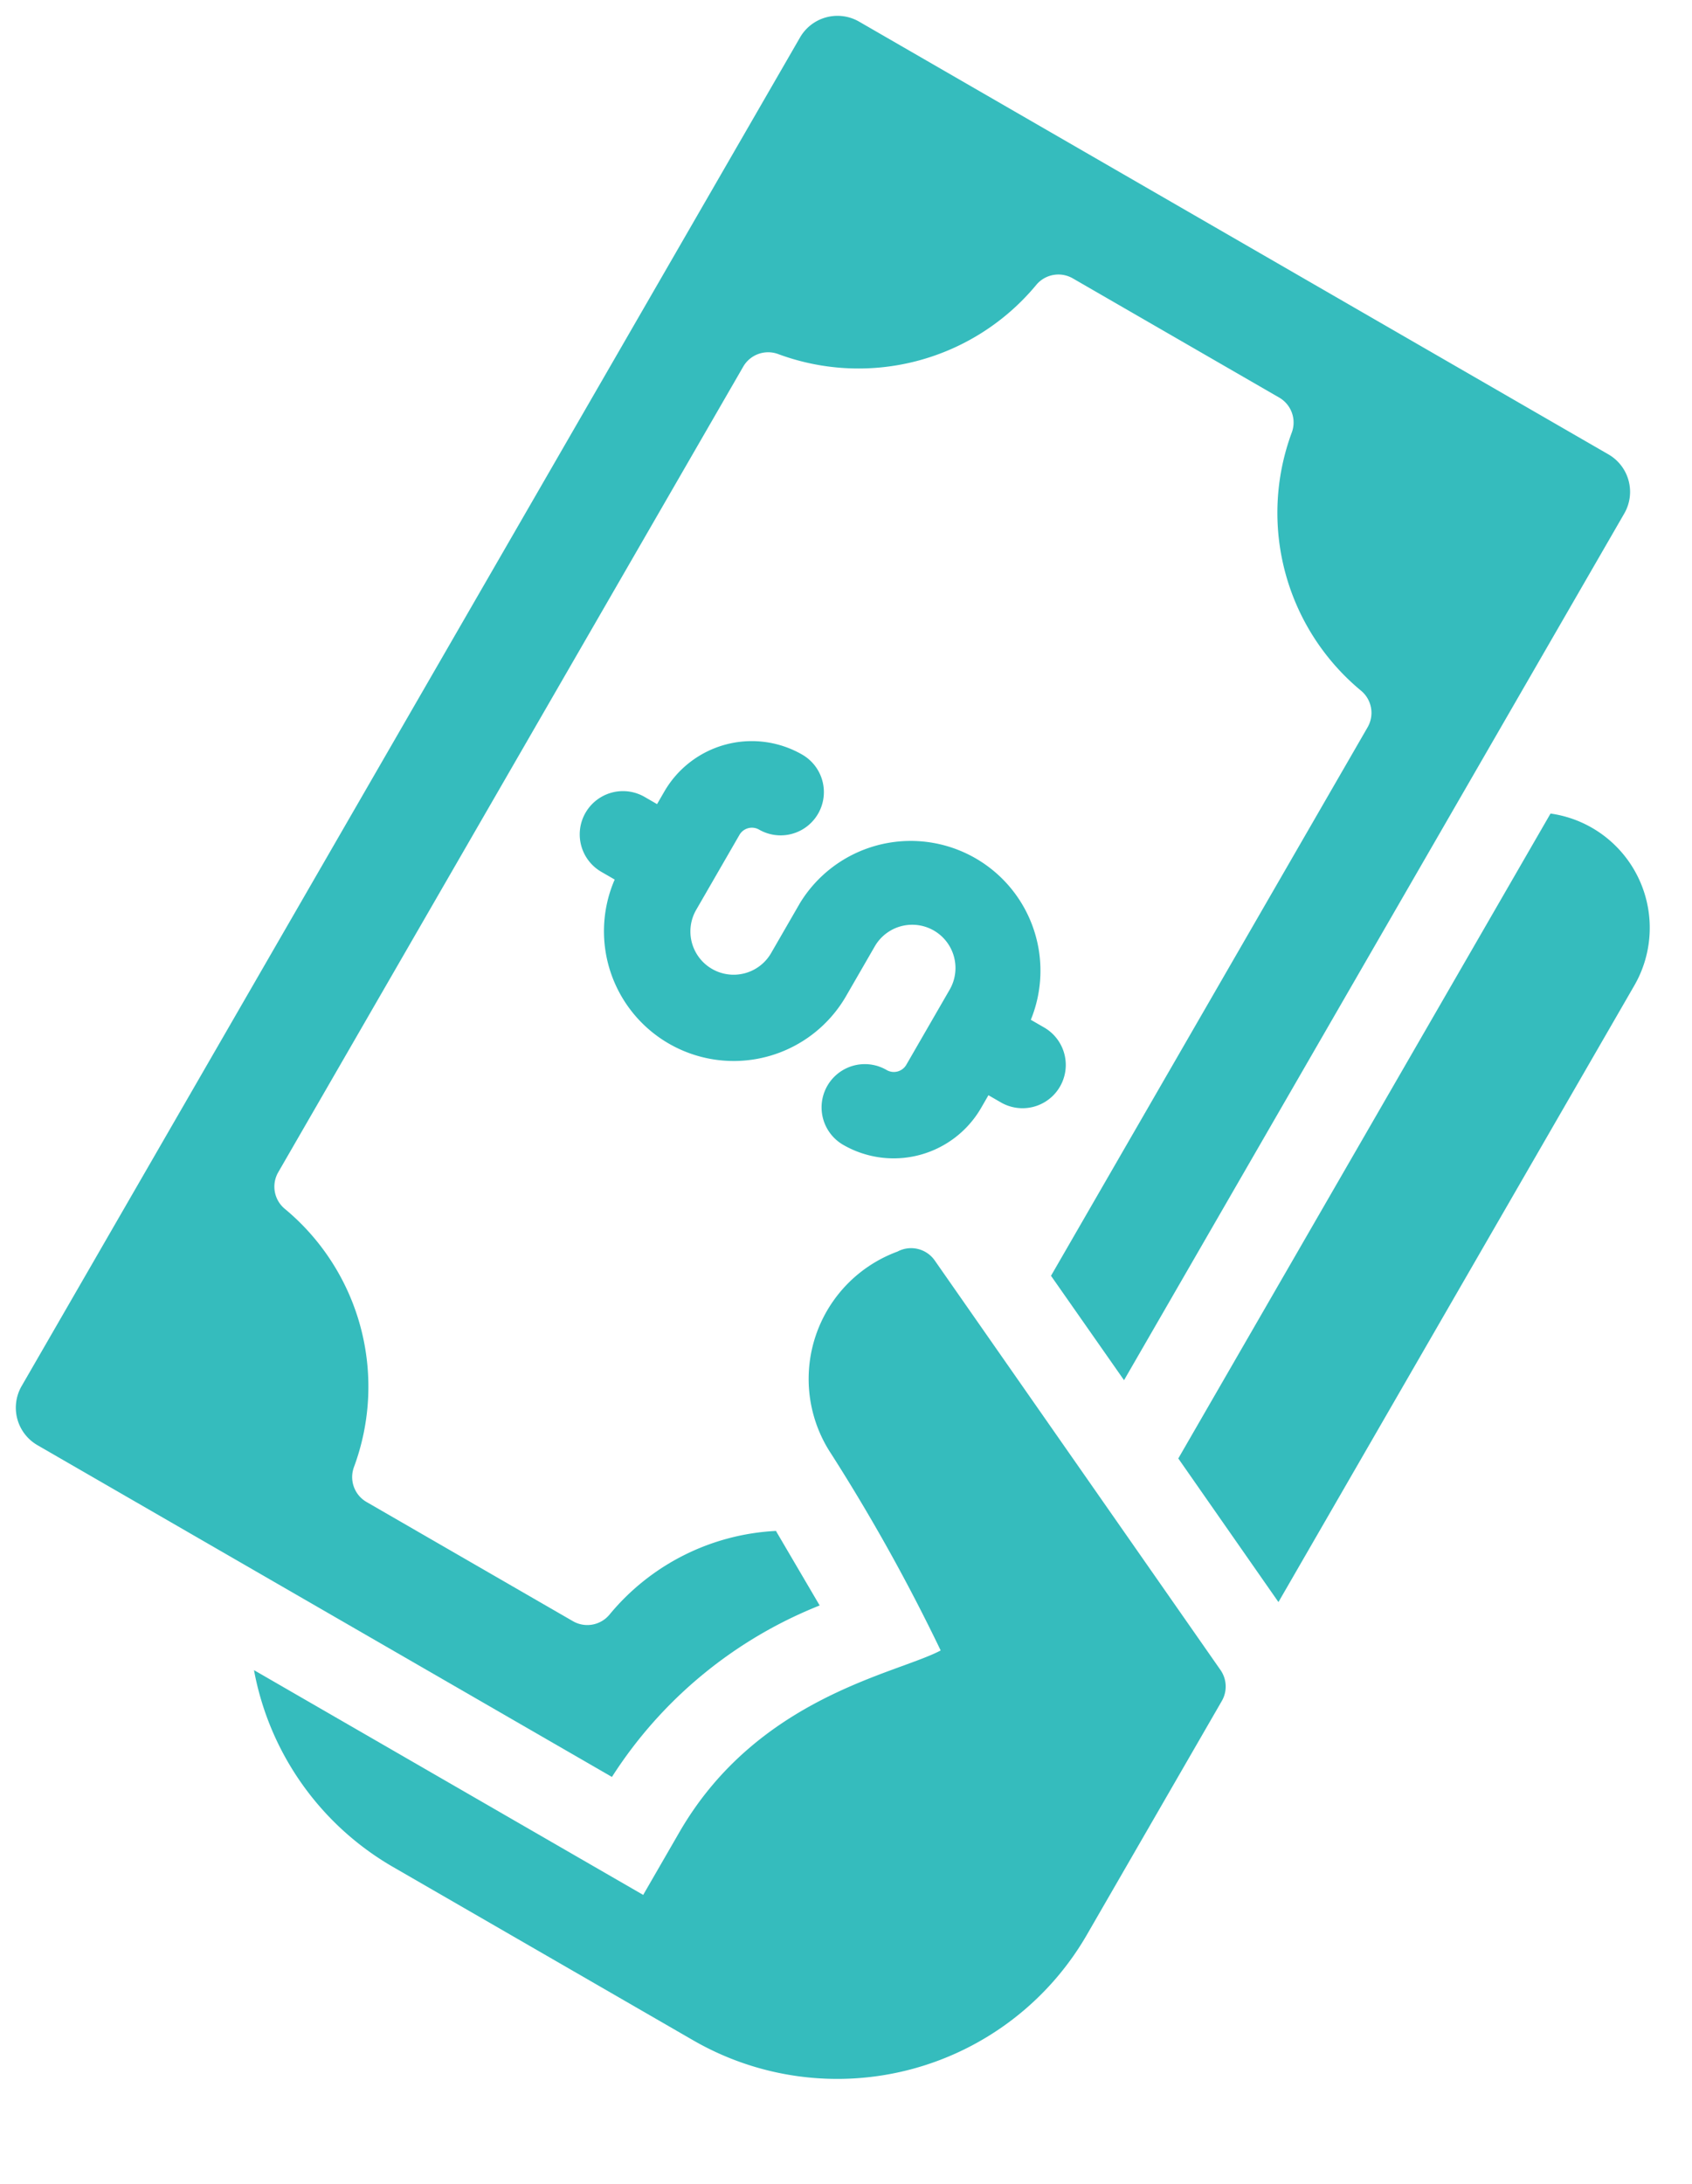 <svg xmlns="http://www.w3.org/2000/svg" width="21.987" height="28.375" viewBox="0 0 21.987 28.375"><defs><style>.a{fill:#35bcbd;}</style></defs><g transform="translate(10.677) rotate(30)"><path class="a" d="M.562,0A1.494,1.494,0,0,0,0,.109V9.783l2.06.965V1.5A1.5,1.5,0,0,0,.562,0Z" transform="translate(13.487 4.308)"/><path class="a" d="M5.057,3a.562.562,0,0,0,0,1.124A1.313,1.313,0,0,0,6.369,2.81V2.622h.187a.562.562,0,1,0,0-1.124h-.2A1.686,1.686,0,0,0,3,1.686v.749a.562.562,0,0,1-1.124,0V1.311a.187.187,0,0,1,.187-.187A.562.562,0,1,0,2.06,0,1.313,1.313,0,0,0,.749,1.311V1.5H.562a.562.562,0,1,0,0,1.124h.2a1.686,1.686,0,0,0,3.361-.187V1.686a.562.562,0,1,1,1.124,0V2.81A.187.187,0,0,1,5.057,3Z" transform="translate(2.622 8.616)"/><path class="a" d="M10.008,17.849l-.581-.33.005,0A3,3,0,0,0,8.1,19.544a.374.374,0,0,1-.369.311H4.635a.374.374,0,0,1-.369-.311A3,3,0,0,0,1.81,17.088a.374.374,0,0,1-.311-.369V4.635a.374.374,0,0,1,.311-.369A3,3,0,0,0,4.266,1.81.374.374,0,0,1,4.635,1.5H7.728A.374.374,0,0,1,8.1,1.81a3,3,0,0,0,2.457,2.456.374.374,0,0,1,.311.369v8.228l1.5.7v-13A.562.562,0,0,0,11.8,0H.562A.562.562,0,0,0,0,.562v20.23a.562.562,0,0,0,.562.562h8.62a5.711,5.711,0,0,1,1.224-3.279Z"/><path class="a" d="M10.872,2.784,5,.035a.375.375,0,0,0-.477.142,1.763,1.763,0,0,0,.571,2.708A24.323,24.323,0,0,1,7.6,4.384c-.345.551-1.76,1.708-1.76,3.746v.937H0a3.737,3.737,0,0,0,2.846,1.311h4.5a3.746,3.746,0,0,0,3.746-3.746V3.124A.375.375,0,0,0,10.872,2.784Z" transform="translate(4.46 13.411)"/></g></svg>